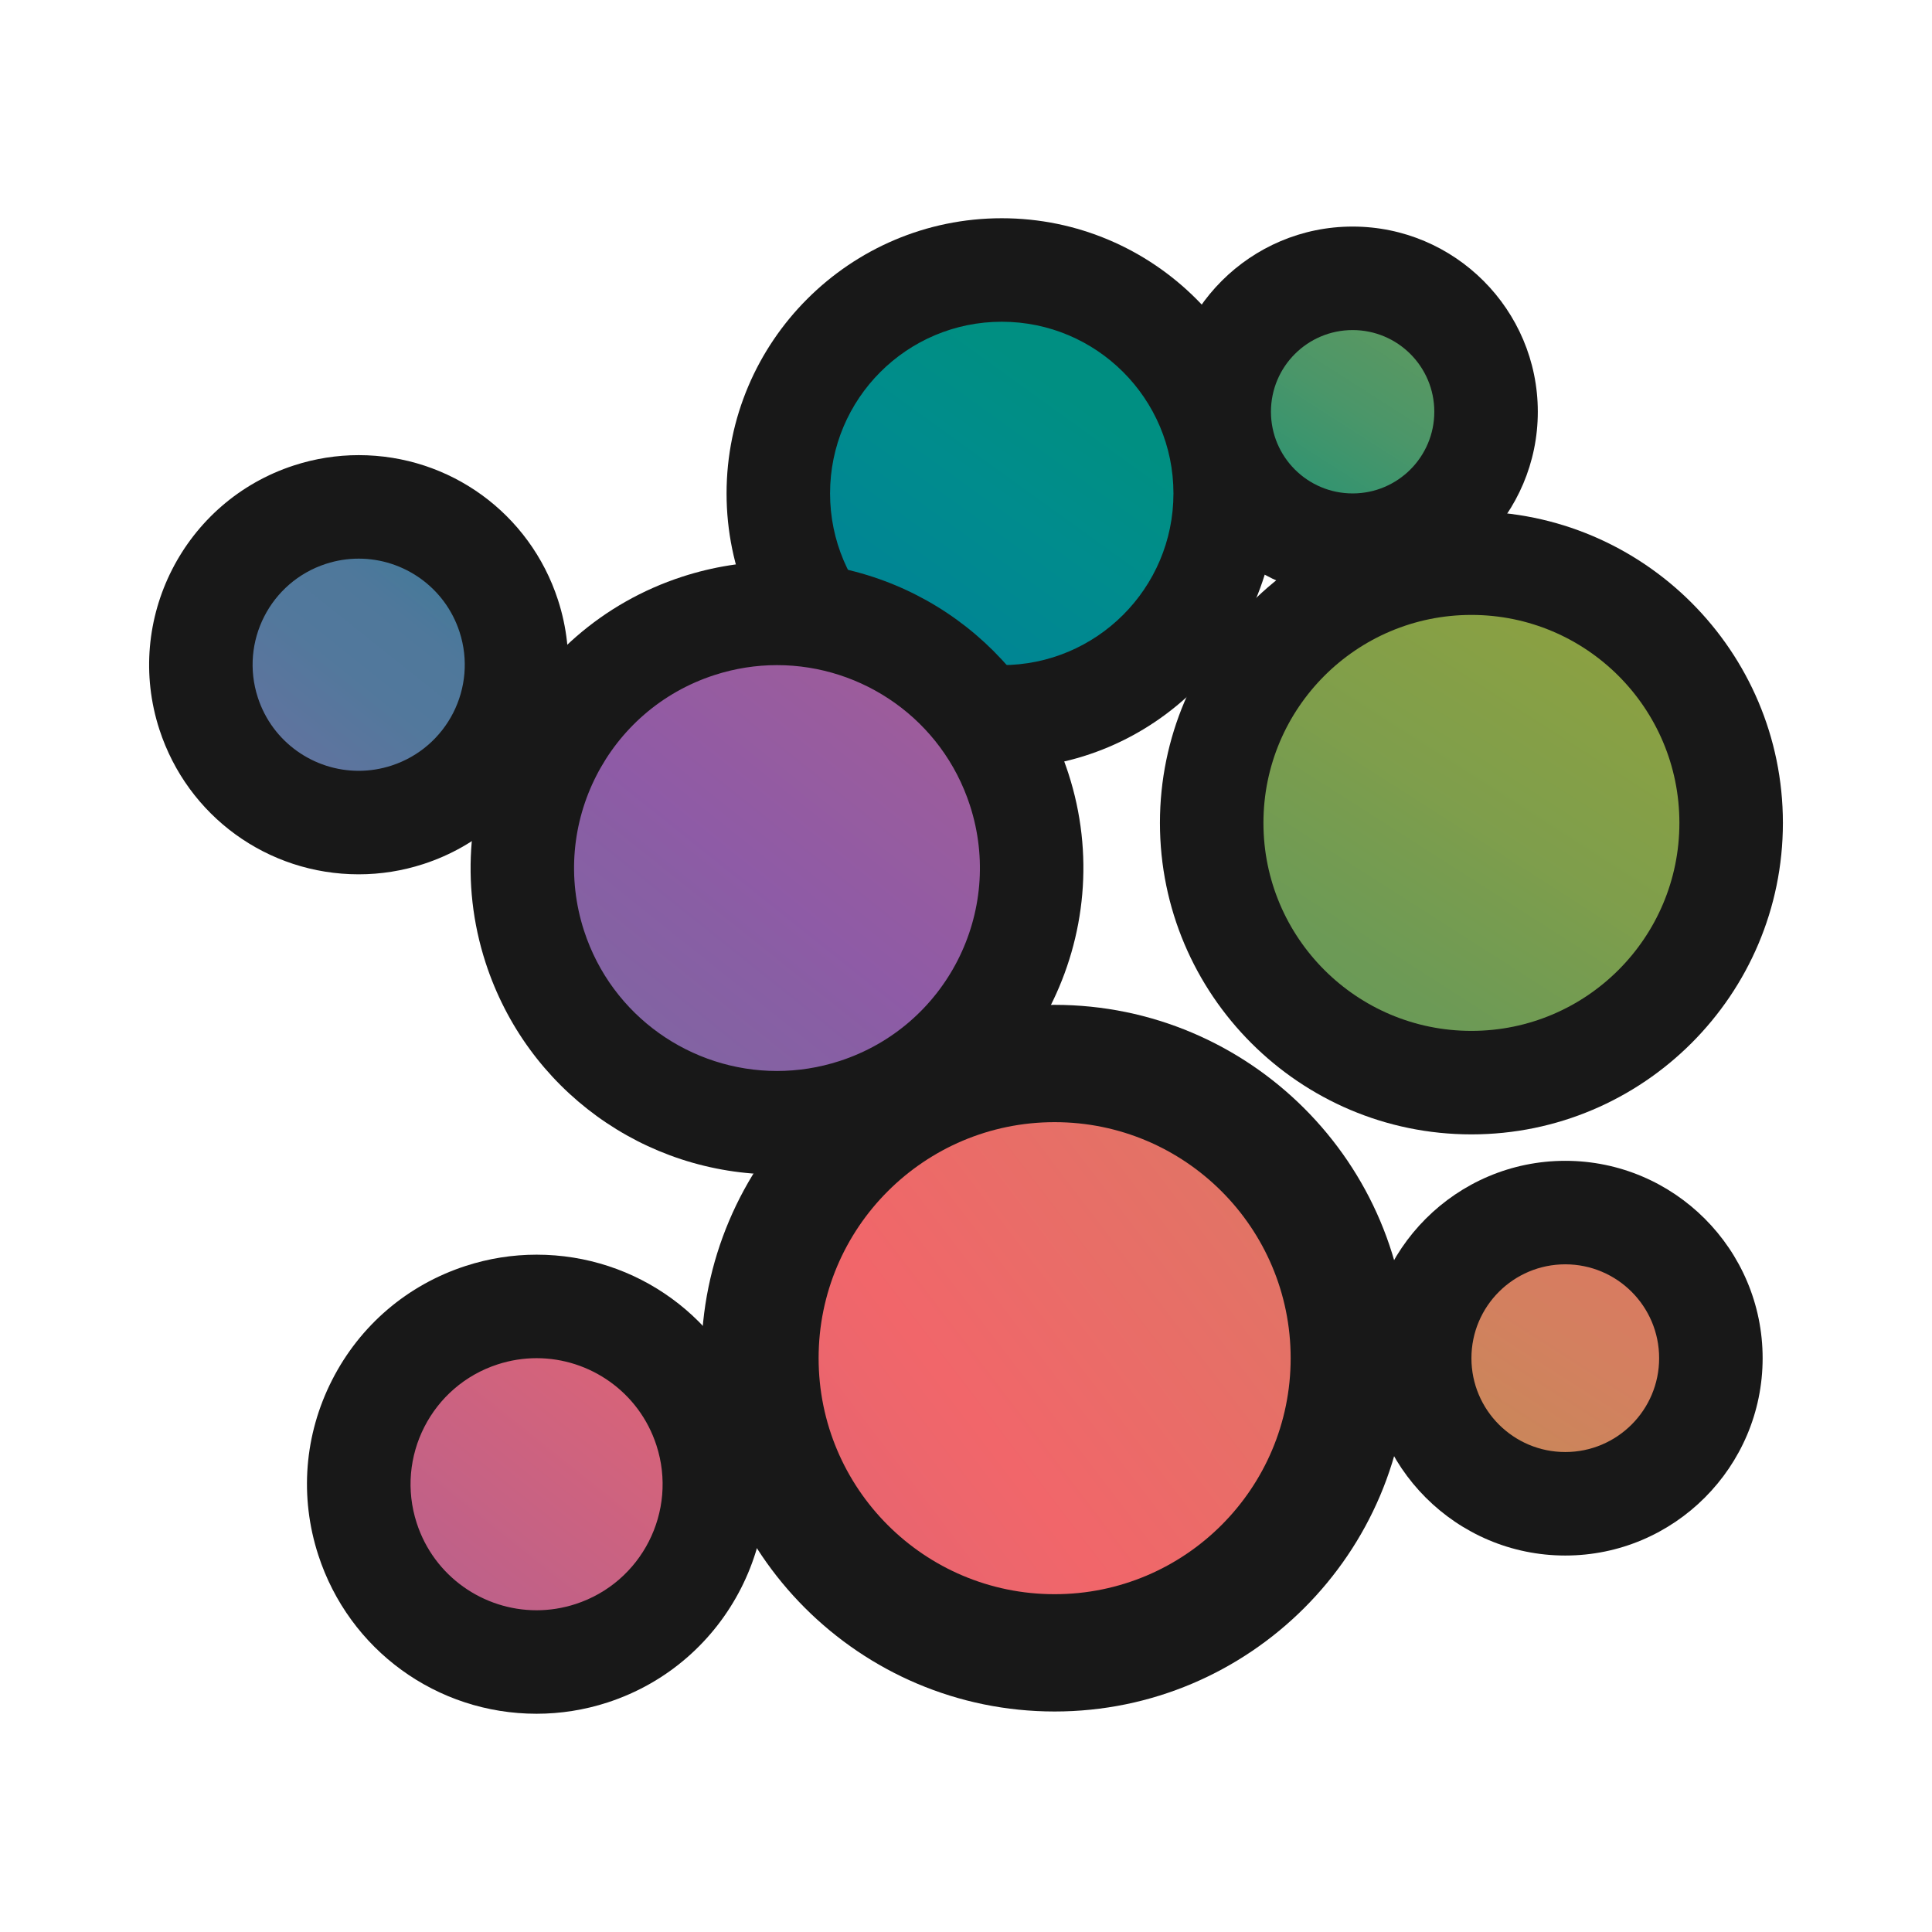 <?xml version="1.0" encoding="UTF-8"?>
<svg id="Pattern_circles_mini" data-name="Pattern circles mini" xmlns="http://www.w3.org/2000/svg" xmlns:xlink="http://www.w3.org/1999/xlink" viewBox="0 0 280 280">
  <defs>
    <linearGradient id="B3" x1="134.451" y1="86.4" x2="155.311" y2="57.461" gradientUnits="userSpaceOnUse">
      <stop offset="0" stop-color="#008693"/>
      <stop offset=".5" stop-color="#008c8d"/>
      <stop offset="1" stop-color="#008f82"/>
    </linearGradient>
    <linearGradient id="C3" x1="189.315" y1="156.657" x2="238.495" y2="79.814" gradientUnits="userSpaceOnUse">
      <stop offset="0" stop-color="#679a5a"/>
      <stop offset=".203" stop-color="#6c9a56"/>
      <stop offset=".454" stop-color="#7b9d4d"/>
      <stop offset=".487" stop-color="#7e9e4c"/>
      <stop offset="1" stop-color="#91a23d"/>
    </linearGradient>
    <linearGradient id="C1" x1="183.737" y1="78.886" x2="209.002" y2="39.409" gradientUnits="userSpaceOnUse">
      <stop offset="0" stop-color="#1f9276"/>
      <stop offset=".5" stop-color="#4b9669"/>
      <stop offset="1" stop-color="#679a5a"/>
    </linearGradient>
    <linearGradient id="C7" x1="213.434" y1="217.803" x2="241.005" y2="174.723" gradientUnits="userSpaceOnUse">
      <stop offset="0" stop-color="#c48a57"/>
      <stop offset=".515" stop-color="#d3805f"/>
      <stop offset=".8" stop-color="#d97a61"/>
      <stop offset="1" stop-color="#e17465"/>
    </linearGradient>
    <linearGradient id="A4" x1="86.155" y1="158.936" x2="135.925" y2="96.598" gradientUnits="userSpaceOnUse">
      <stop offset="0" stop-color="#7d67a2"/>
      <stop offset=".385" stop-color="#895ea4"/>
      <stop offset=".489" stop-color="#8e5ba6"/>
      <stop offset=".842" stop-color="#9a5c9d"/>
      <stop offset="1" stop-color="#a25d99"/>
    </linearGradient>
    <linearGradient id="A7" x1="59.301" y1="238.233" x2="94.045" y2="194.715" gradientUnits="userSpaceOnUse">
      <stop offset="0" stop-color="#b6608e"/>
      <stop offset=".5" stop-color="#c96282"/>
      <stop offset="1" stop-color="#dc6476"/>
    </linearGradient>
    <linearGradient id="A1" x1="35.591" y1="116.871" x2="66.436" y2="78.236" gradientUnits="userSpaceOnUse">
      <stop offset="0" stop-color="#6a70a0"/>
      <stop offset=".5" stop-color="#52789c"/>
      <stop offset=".719" stop-color="#4f789b"/>
      <stop offset=".842" stop-color="#47799a"/>
      <stop offset=".94" stop-color="#397c99"/>
      <stop offset="1" stop-color="#2d7f98"/>
    </linearGradient>
    <linearGradient id="AC78" x1="100.286" y1="236.954" x2="182.525" y2="174.185" gradientUnits="userSpaceOnUse">
      <stop offset="0" stop-color="#dc6476"/>
      <stop offset=".5" stop-color="#f1666a"/>
      <stop offset="1" stop-color="#e17465"/>
    </linearGradient>
  </defs>
  <a xlink:href="https://www.notion.so/dmmnotes/patterns-017f25ab38164ae597bb02f2bf65a9a1?pvs=4">
    <g id="Specific_patterns" data-name="Specific patterns">
      <g id="B">
        <path d="M145.183,103.895c-17.856,0-32.383-14.527-32.383-32.383s14.527-32.383,32.383-32.383,32.383,14.527,32.383,32.383-14.527,32.383-32.383,32.383Z" fill="url(#B3)" stroke-width="0"/>
        <path d="M145.182,46.629c13.742,0,24.883,11.14,24.883,24.883s-11.14,24.883-24.883,24.883-24.883-11.14-24.883-24.883,11.14-24.883,24.883-24.883M145.182,31.629c-21.991,0-39.883,17.891-39.883,39.883s17.891,39.883,39.883,39.883,39.883-17.891,39.883-39.883-17.891-39.883-39.883-39.883h0Z" fill="#181818" stroke-width="0"/>
      </g>
      <g id="C">
        <path d="M213.25,156.902c-20.756,0-37.642-16.886-37.642-37.642s16.886-37.642,37.642-37.642,37.642,16.886,37.642,37.642-16.886,37.642-37.642,37.642Z" fill="url(#C3)" stroke-width="0"/>
        <path d="M213.249,89.119c16.647,0,30.142,13.495,30.142,30.142,0,16.647-13.495,30.142-30.142,30.142s-30.142-13.495-30.142-30.142c0-16.647,13.495-30.142,30.142-30.142M213.249,74.119c-24.891,0-45.142,20.25-45.142,45.142,0,24.891,20.25,45.142,45.142,45.142s45.142-20.25,45.142-45.142c0-24.891-20.25-45.142-45.142-45.142h0Z" fill="#181818" stroke-width="0"/>
      </g>
      <g id="C-2" data-name="C">
        <path d="M196.033,79.012c-10.663,0-19.338-8.675-19.338-19.337,0-10.663,8.675-19.338,19.338-19.338s19.338,8.675,19.338,19.338c0,10.663-8.675,19.337-19.338,19.337Z" fill="url(#C1)" stroke-width="0"/>
        <path d="M196.033,47.836c6.538,0,11.838,5.3,11.838,11.838s-5.3,11.838-11.838,11.838-11.838-5.3-11.838-11.838,5.3-11.838,11.838-11.838M196.033,32.836c-14.798,0-26.838,12.039-26.838,26.838,0,14.798,12.039,26.838,26.838,26.838,14.798,0,26.838-12.039,26.838-26.838,0-14.798-12.039-26.838-26.838-26.838h0Z" fill="#181818" stroke-width="0"/>
      </g>
      <g id="C-3" data-name="C">
        <path d="M226.852,217.94c-11.636,0-21.102-9.467-21.102-21.103s9.466-21.103,21.102-21.103,21.103,9.467,21.103,21.103-9.467,21.103-21.103,21.103Z" fill="url(#C7)" stroke-width="0"/>
        <path d="M226.852,183.235c7.512,0,13.602,6.09,13.602,13.602,0,7.512-6.09,13.602-13.602,13.602-7.512,0-13.602-6.09-13.602-13.602,0-7.512,6.09-13.602,13.602-13.602M226.852,168.235c-15.771,0-28.602,12.831-28.602,28.602,0,15.771,12.831,28.602,28.602,28.602,15.771,0,28.602-12.831,28.602-28.602,0-15.771-12.831-28.602-28.602-28.602h0Z" fill="#181818" stroke-width="0"/>
      </g>
      <g id="A">
        <path d="M112.601,162.715c-16.032,0-30.133-10.25-35.09-25.507-6.288-19.352,4.34-40.211,23.692-46.499,3.705-1.204,7.544-1.814,11.41-1.814,16.032,0,30.133,10.25,35.09,25.507,6.288,19.352-4.34,40.211-23.692,46.5-3.705,1.204-7.544,1.814-11.41,1.814Z" fill="url(#A4)" stroke-width="0"/>
        <path d="M112.613,96.395c12.394-0,23.92,7.899,27.957,20.324,5.018,15.444-3.434,32.031-18.877,37.049-3.018.981-6.081,1.447-9.092,1.447-12.394,0-23.92-7.899-27.957-20.324-5.018-15.444,3.434-32.031,18.877-37.049,3.018-.981,6.081-1.447,9.092-1.447M112.614,81.395h-0c-4.655 0-9.273.734-13.727,2.181-23.285,7.566-36.074,32.665-28.508,55.95,5.964,18.356,22.932,30.689,42.223,30.689,4.654,0,9.273-.734,13.727-2.181,23.285-7.566,36.074-32.665,28.508-55.95-5.964-18.356-22.932-30.689-42.222-30.689h0Z" fill="#181818" stroke-width="0"/>
      </g>
      <g id="A-2" data-name="A">
        <path d="M77.763,240.871c-11.192,0-21.037-7.156-24.498-17.806-4.39-13.51,3.03-28.073,16.541-32.462,2.585-.84,5.264-1.266,7.964-1.266,11.192,0,21.037,7.156,24.498,17.806,4.39,13.509-3.03,28.072-16.54,32.461-2.585.84-5.265,1.266-7.965,1.266Z" fill="url(#A7)" stroke-width="0"/>
        <path d="M77.77,196.837c7.698-0,14.857,4.906,17.364,12.624,3.117,9.592-2.133,19.895-11.725,23.011-1.875.609-3.777.899-5.647.899-7.698,0-14.857-4.906-17.364-12.624-3.117-9.592,2.133-19.895,11.725-23.011,1.875-.609,3.777-.899,5.647-.899M77.771,181.837h-0c-3.489 0-6.948.549-10.283,1.633-8.45,2.745-15.324,8.617-19.358,16.533-4.033,7.916-4.743,16.929-1.997,25.379,4.468,13.75,17.179,22.988,31.63,22.988,3.488,0,6.948-.549,10.282-1.633,17.443-5.668,27.023-24.469,21.355-41.912-4.468-13.75-17.179-22.988-31.63-22.988h0Z" fill="#181818" stroke-width="0"/>
      </g>
      <g id="A-3" data-name="A">
        <path d="M51.981,119.213c-9.937,0-18.677-6.353-21.749-15.808-3.897-11.993,2.69-24.921,14.684-28.819,2.295-.746,4.673-1.124,7.07-1.124,9.937,0,18.677,6.353,21.749,15.808,3.896,11.994-2.69,24.922-14.684,28.819-2.295.746-4.673,1.124-7.071,1.124Z" fill="url(#A1)" stroke-width="0"/>
        <path d="M51.987,80.962c6.48-0,12.505,4.129,14.616,10.625,2.623,8.074-1.795,16.745-9.869,19.369-1.578.513-3.179.756-4.753.756-6.48,0-12.505-4.129-14.616-10.625-2.623-8.074,1.795-16.745,9.869-19.369,1.578-.513,3.179-.756,4.753-.756M51.988,65.962h-0c-3.186 0-6.344.502-9.388,1.491-15.927,5.175-24.674,22.343-19.5,38.27,4.079,12.555,15.686,20.99,28.881,20.99,3.185,0,6.344-.501,9.388-1.491,15.927-5.175,24.674-22.343,19.499-38.27-4.079-12.555-15.686-20.99-28.881-20.99h0Z" fill="#181818" stroke-width="0"/>
      </g>
      <g id="_" data-name="+">
        <path d="M152.846,239.543c-23.548,0-42.706-19.158-42.706-42.706s19.158-42.706,42.706-42.706,42.706,19.158,42.706,42.706-19.158,42.706-42.706,42.706Z" fill="url(#AC78)" stroke-width="0"/>
        <path d="M152.846,162.631c18.891,0,34.206,15.314,34.206,34.206,0,18.891-15.315,34.206-34.206,34.206s-34.206-15.314-34.206-34.206c0-18.891,15.315-34.206,34.206-34.206M152.846,145.631c-28.235,0-51.206,22.971-51.206,51.206,0,28.235,22.971,51.206,51.206,51.206s51.206-22.971,51.206-51.206c0-28.235-22.971-51.206-51.206-51.206h0Z" fill="#181818" stroke-width="0"/>
      </g>
    </g>
  </a>
</svg>